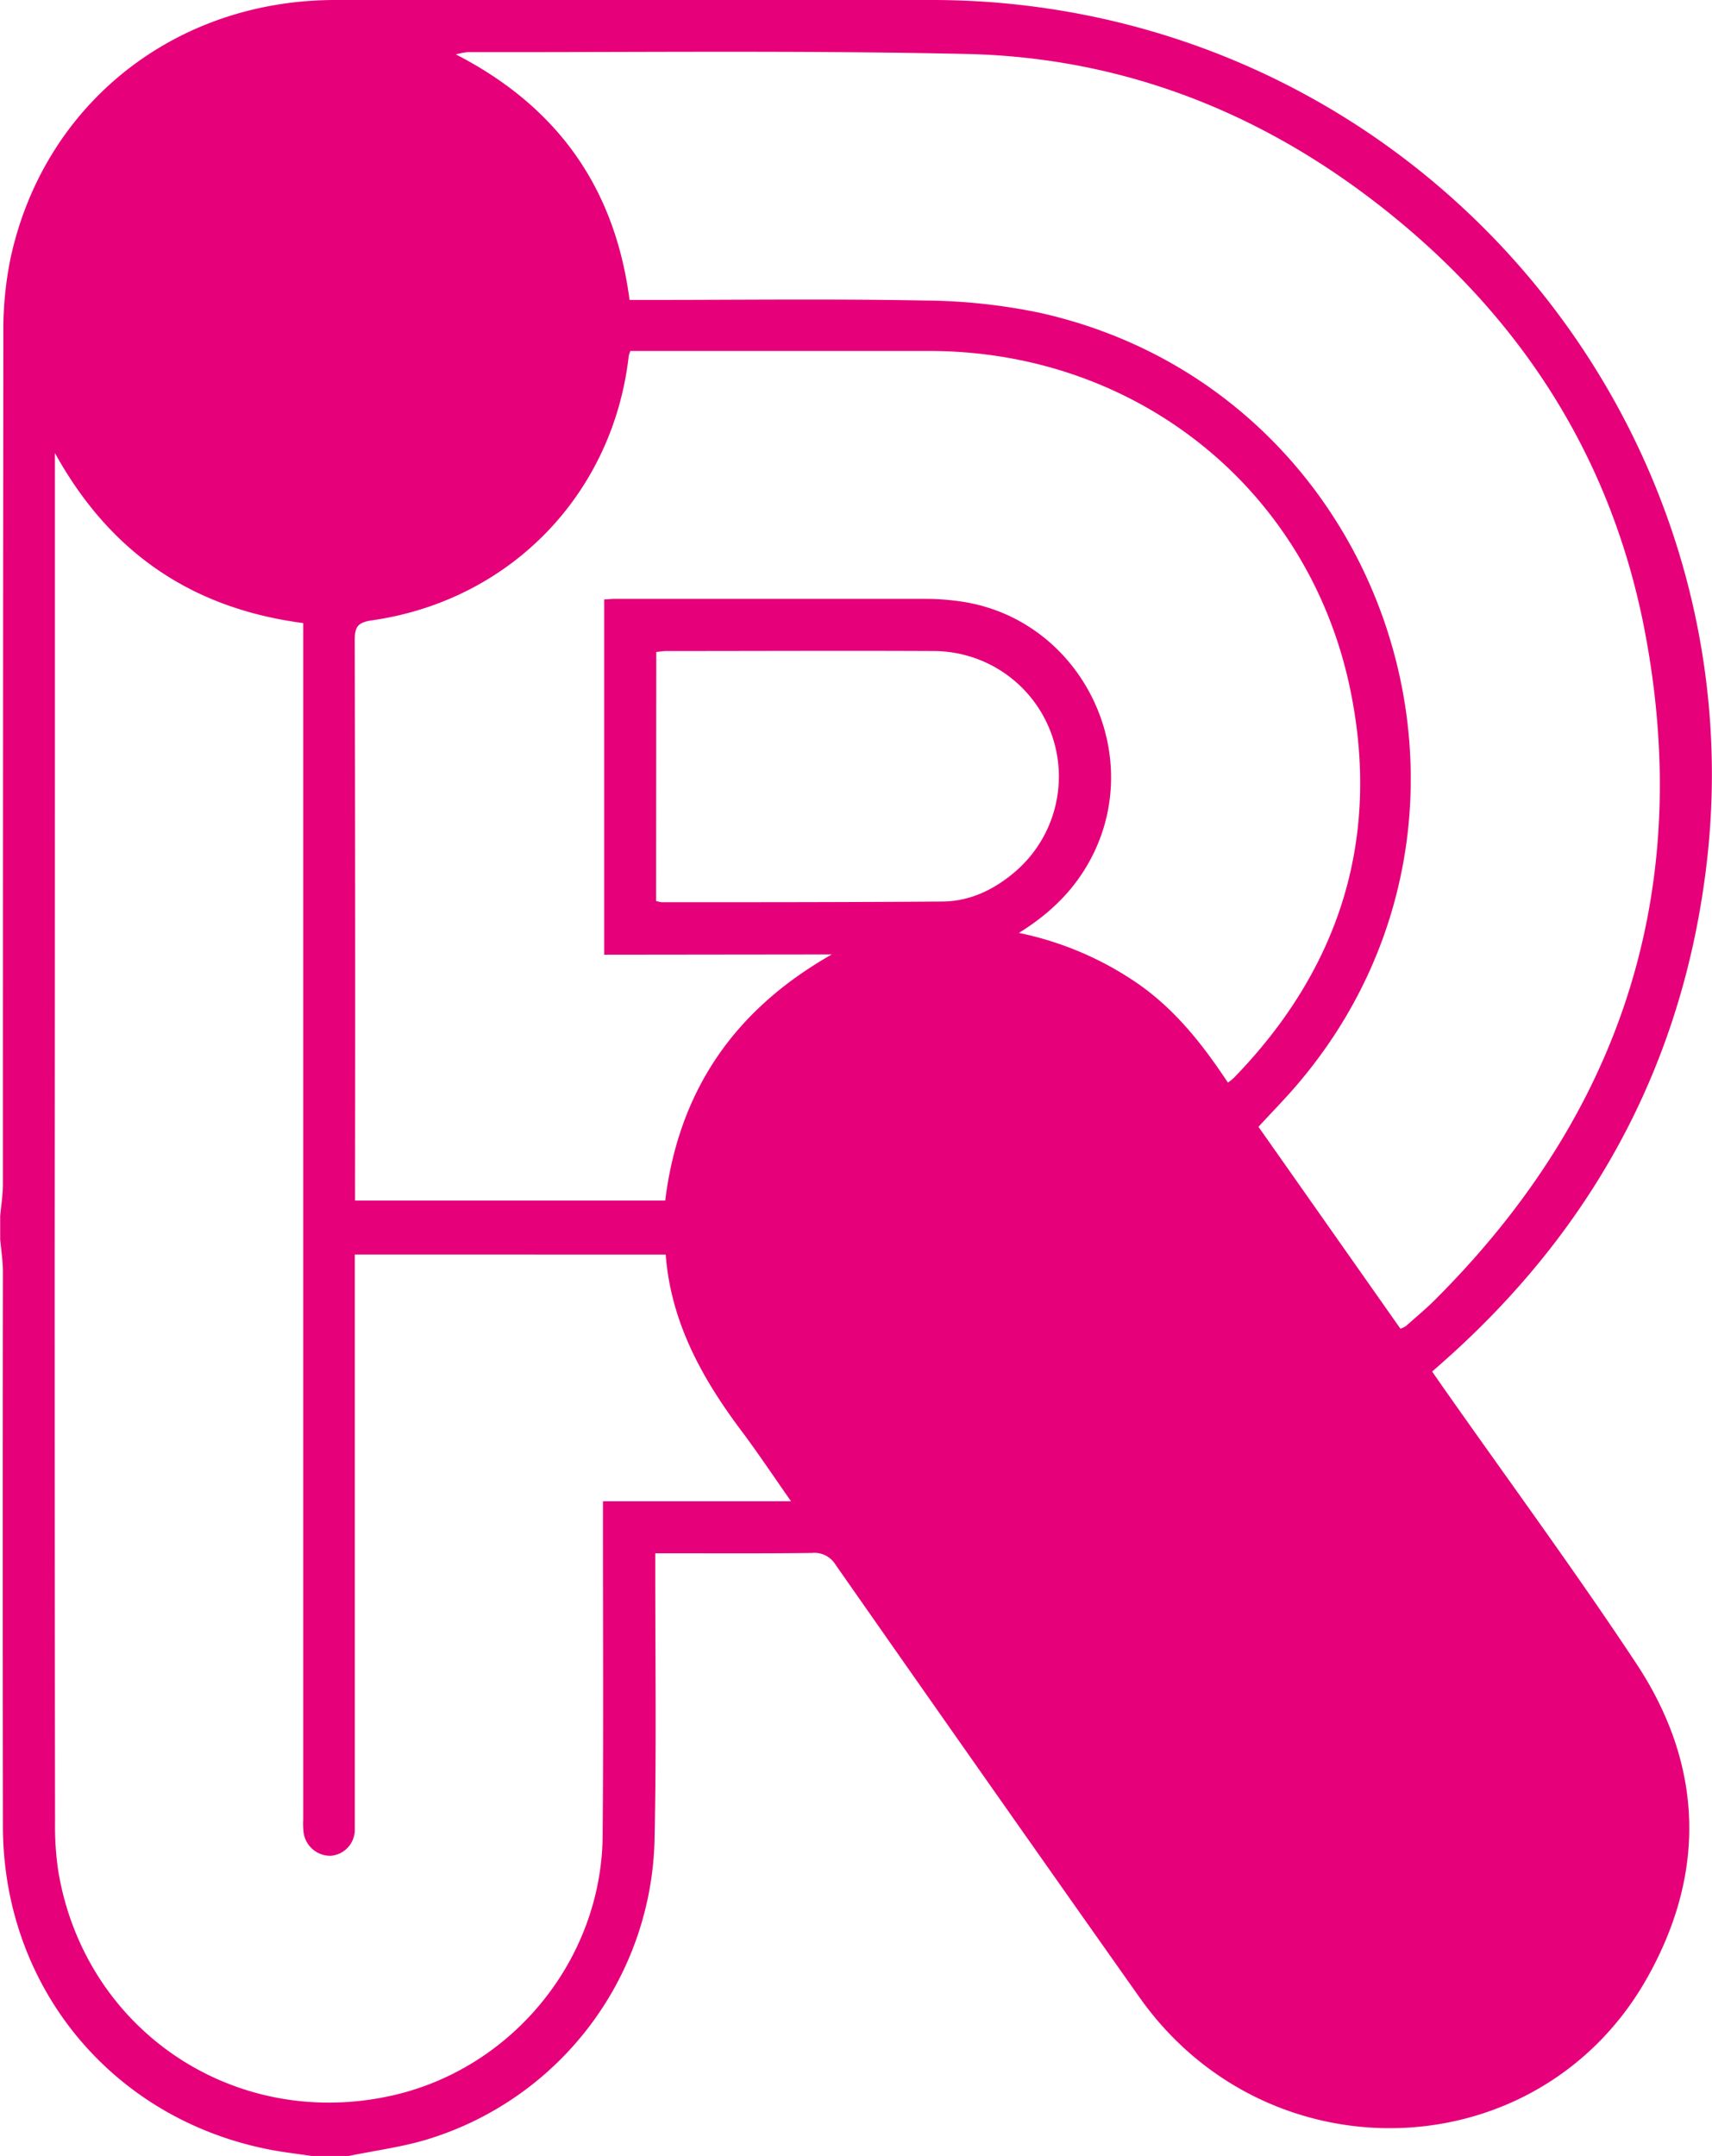 <svg xmlns="http://www.w3.org/2000/svg" viewBox="0 0 392.17 493.81"><defs><style>.cls-1{fill:#e6007a;}</style></defs><title>riot</title><g id="Layer_2" data-name="Layer 2"><g id="Capa_1" data-name="Capa 1"><g id="JPkHYU.tif"><path class="cls-1" d="M79.91,493.81H71.33c-3.47-.53-7-.91-10.39-1.62C25.26,484.86.71,454.8.67,418.3q-.08-63.51,0-127c0-2.5-.41-5-.63-7.5v-5.28c.22-2.39.62-4.77.63-7.16q0-97.56.1-195.13a81.2,81.2,0,0,1,1.7-17.34C10.22,23.71,40.06.1,76.59,0q68.52-.11,137,0a180.17,180.17,0,0,1,39.6,4.41c89,20.12,149,104.84,137.56,195-5.67,44.94-26.11,82.32-60,112.37-.88.79-1.76,1.56-2.69,2.37,1,1.43,1.81,2.61,2.63,3.77,14.73,21,29.93,41.64,44.07,63,15.39,23.23,16.21,47.87,2.56,72.1-24.78,44-86.82,46.2-116.31,4.44q-34.94-49.47-69.63-99.1A5.65,5.65,0,0,0,186,355.7c-10.79.14-21.58.07-32.36.08h-3.54V360c0,20.58.28,41.17-.17,61.74a73.54,73.54,0,0,1-51.45,68.09C92.49,491.73,86.12,492.52,79.91,493.81Zm1.37-206.47V415.82c0,1.1,0,2.2,0,3.3a6,6,0,0,1-5.5,5.94,6.18,6.18,0,0,1-6.23-5.26,18.2,18.2,0,0,1-.1-3q0-69.82,0-139.66V142.71C43.59,139.32,25,126.27,12.58,103.76v3.45q0,29.72,0,59.44,0,60.25-.06,120.51,0,65.05.09,130.1a70,70,0,0,0,.77,11.5C19.55,465.11,53.7,488,89.69,480c27.67-6.15,48.12-31.16,48.36-59.56.2-24.11.06-48.21.07-72.32v-4.26H181.2c-4.07-5.8-7.57-11.08-11.37-16.14-9-12-16.15-24.84-17.34-40.37Zm239.52,17a7.13,7.13,0,0,0,1.24-.6c2.3-2.05,4.67-4,6.85-6.2,42.45-42.46,59.06-93.37,48-152.38-7.74-41.23-29.6-74.4-63-99.73-27.29-20.7-58.23-32.32-92.51-33.07-38.06-.84-76.15-.35-114.23-.42a16.77,16.77,0,0,0-2.72.52c23.43,12.06,36.45,30.68,39.78,56.24h4.08c21.14,0,42.27-.27,63.4.13a134.1,134.1,0,0,1,26.47,2.81c79.6,17.72,112,114.41,59.19,176.55-2.83,3.34-5.91,6.46-9.07,9.9ZM138.41,218.67V137.29c.91,0,1.57-.12,2.22-.12q35.67,0,71.32,0a56.58,56.58,0,0,1,8.53.65c27.52,4.26,42.58,35.45,28.92,59.75-3.74,6.67-9.05,11.79-16,16.11a74.37,74.37,0,0,1,27.8,12c8.32,5.94,14.5,13.84,20.08,22.29a14.8,14.8,0,0,0,1.27-1c24.24-24.89,33.72-54.65,26.85-88.58-9.4-46.39-49.09-77.94-96.38-78q-32.52,0-65,0h-3.62a8.05,8.05,0,0,0-.38,1.17c-3.6,31.62-27.09,55.95-58.76,60.52-3.3.47-4,1.45-4,4.58q.15,62.24.07,124.47v3.86h71.05c3.15-25.47,16.1-43.85,38.16-56.38Zm11.88-12.3a8.06,8.06,0,0,0,1.32.28c21.45,0,42.9,0,64.34-.16,5.88-.05,11.13-2.42,15.71-6.1A28.74,28.74,0,0,0,214,149.12c-20.46-.1-40.91,0-61.37,0-.73,0-1.46.13-2.3.21Z"/></g></g></g></svg>